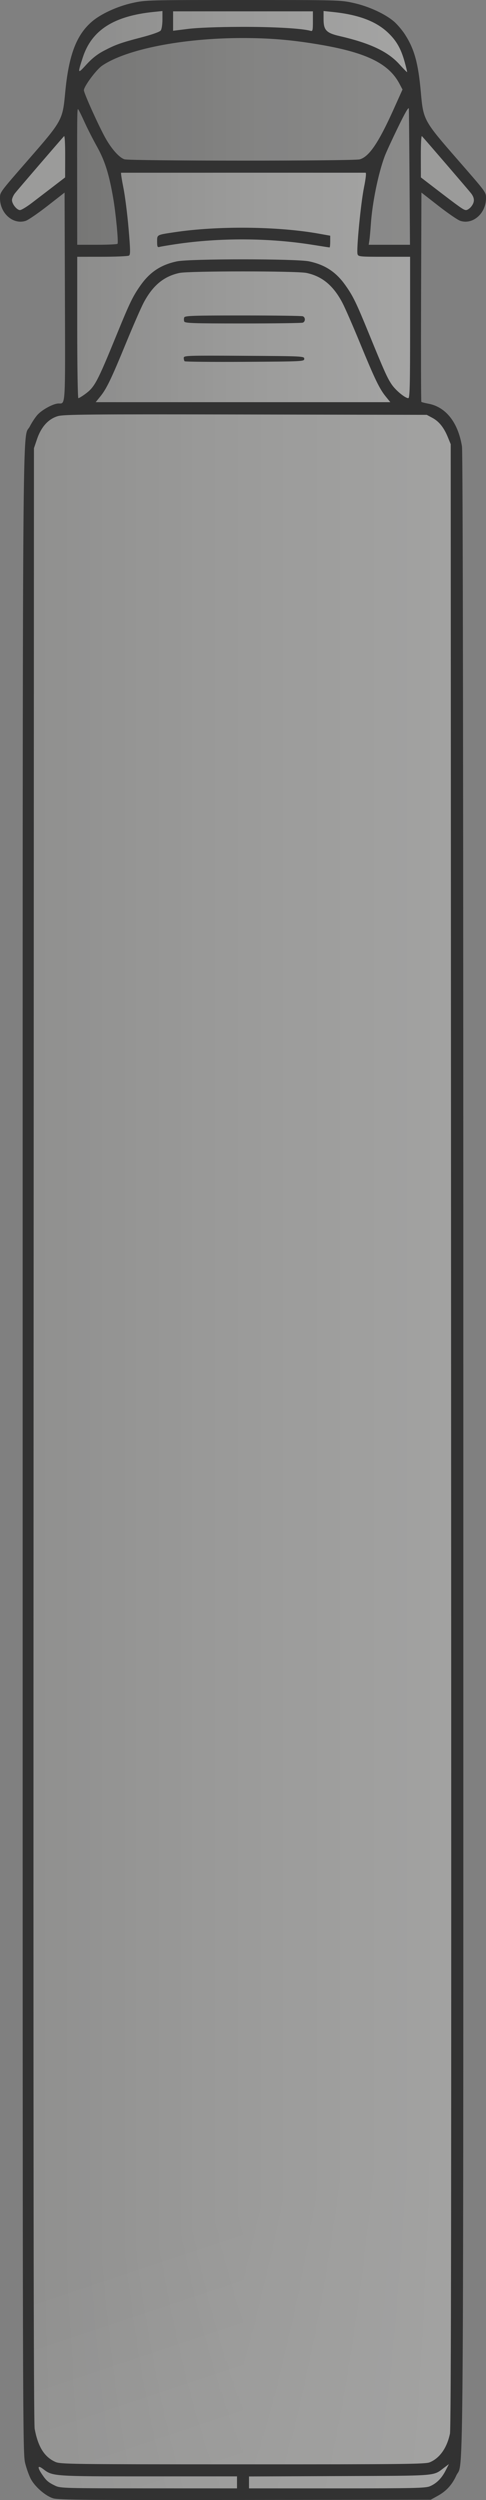 <?xml version="1.0" encoding="UTF-8" standalone="no"?>
<!-- Created with Inkscape (http://www.inkscape.org/) -->

<svg
   xmlns:dc="http://purl.org/dc/elements/1.1/"
   xmlns:cc="http://creativecommons.org/ns#"
   xmlns:rdf="http://www.w3.org/1999/02/22-rdf-syntax-ns#"
   xmlns:svg="http://www.w3.org/2000/svg"
   xmlns="http://www.w3.org/2000/svg"
   xmlns:xlink="http://www.w3.org/1999/xlink"
   xmlns:sodipodi="http://sodipodi.sourceforge.net/DTD/sodipodi-0.dtd"
   xmlns:inkscape="http://www.inkscape.org/namespaces/inkscape"
   width="280mm"
   height="1437.765mm"
   viewBox="0 0 280 1437.765"
   version="1.1"
   id="svg8"
   inkscape:version="0.92.3 (2405546, 2018-03-11)"
   sodipodi:docname="hgv-simple01_gray.svg">
  <rect x="0" y="0" width="280" height="1437.765" fill="#808080" stroke="none"/>
  <defs
     id="defs2">
    <linearGradient
       inkscape:collect="always"
       id="linearGradient1565">
      <stop
         style="stop-color:#ffffff;stop-opacity:1;"
         offset="0"
         id="stop1561" />
      <stop
         style="stop-color:#ffffff;stop-opacity:0;"
         offset="1"
         id="stop1563" />
    </linearGradient>
    <linearGradient
       inkscape:collect="always"
       id="linearGradient1555">
      <stop
         style="stop-color:#ffffff;stop-opacity:1;"
         offset="0"
         id="stop1551" />
      <stop
         style="stop-color:#ffffff;stop-opacity:0;"
         offset="1"
         id="stop1553" />
    </linearGradient>
    <linearGradient
       inkscape:collect="always"
       id="linearGradient1523">
      <stop
         style="stop-color:#000000;stop-opacity:1;"
         offset="0"
         id="stop1519" />
      <stop
         style="stop-color:#000000;stop-opacity:0;"
         offset="1"
         id="stop1521" />
    </linearGradient>
    <linearGradient
       inkscape:collect="always"
       id="linearGradient1453">
      <stop
         style="stop-color:#ffffff;stop-opacity:1;"
         offset="0"
         id="stop1449" />
      <stop
         style="stop-color:#ffffff;stop-opacity:0;"
         offset="1"
         id="stop1451" />
    </linearGradient>
    <linearGradient
       inkscape:collect="always"
       xlink:href="#linearGradient1453"
       id="linearGradient1455"
       x1="140.229"
       y1="118.439"
       x2="239.637"
       y2="118.439"
       gradientUnits="userSpaceOnUse"
       gradientTransform="matrix(-1,0,0,1,379.866,0.756)" />
    <linearGradient
       gradientTransform="translate(4.3749999e-7,-6.5348954e-6)"
       inkscape:collect="always"
       xlink:href="#linearGradient1421"
       id="linearGradient1423-3"
       x1="40.689"
       y1="118.439"
       x2="140.361"
       y2="118.439"
       gradientUnits="userSpaceOnUse" />
    <linearGradient
       inkscape:collect="always"
       id="linearGradient1421">
      <stop
         style="stop-color:#000000;stop-opacity:1;"
         offset="0"
         id="stop1417" />
      <stop
         style="stop-color:#000000;stop-opacity:0;"
         offset="1"
         id="stop1419" />
    </linearGradient>
    <linearGradient
       inkscape:collect="always"
       xlink:href="#linearGradient1523"
       id="linearGradient1525"
       x1="16.253"
       y1="834.167"
       x2="140.229"
       y2="834.167"
       gradientUnits="userSpaceOnUse" />
    <linearGradient
       inkscape:collect="always"
       xlink:href="#linearGradient1555"
       id="linearGradient1557"
       x1="130.644"
       y1="834.167"
       x2="254.621"
       y2="834.167"
       gradientUnits="userSpaceOnUse"
       gradientTransform="matrix(-1,0,0,1,394.85,0)" />
    <linearGradient
       inkscape:collect="always"
       xlink:href="#linearGradient1565"
       id="linearGradient1567"
       x1="275.412"
       y1="1704.333"
       x2="132.046"
       y2="1275.707"
       gradientUnits="userSpaceOnUse" />
  </defs>
  <sodipodi:namedview
     id="base"
     pagecolor="#ffffff"
     bordercolor="#666666"
     borderopacity="1.0"
     inkscape:pageopacity="0.0"
     inkscape:pageshadow="2"
     inkscape:zoom="0.12374369"
     inkscape:cx="-1422.2003"
     inkscape:cy="3092.8076"
     inkscape:document-units="mm"
     inkscape:current-layer="layer3"
     showgrid="false"
     inkscape:window-width="1920"
     inkscape:window-height="1053"
     inkscape:window-x="0"
     inkscape:window-y="27"
     inkscape:window-maximized="1" />
  <g
     style="display:none"
     inkscape:label="colour yellow"
     id="g1409"
     inkscape:groupmode="layer">
    <path
       sodipodi:nodetypes="cccccccccccccccccccccccccccccccc"
       inkscape:connector-curvature="0"
       id="path1407"
       d="m 96.384,2.967 h 86.935 l 21.356,2.835 17.765,7.371 11.528,13.418 5.481,23.246 v 18.143 l 38.932,46.491 -9.94,11.065 -28.992,-20.137 V 235.234 l 12.851,2.646 9.449,11.15 1.701,14.552 V 1413.764 l -5.292,12.473 -11.339,8.315 H 32.128 l -12.473,-11.056 -3.402,-18.332 V 254.888 l 7.843,-14.552 16.725,-6.426 V 106.228 L 10.673,125.644 2.869,113.444 40.821,69.612 V 50.502 L 46.639,24.444 60.136,10.679 78.444,4.532 Z"
       style="fill:#c3b992;fill-opacity:1;stroke:none;stroke-width:0.265px;stroke-linecap:butt;stroke-linejoin:miter;stroke-opacity:1" />
  </g>
  <g
     style="display:none"
     inkscape:label="colour white"
     id="g1413"
     inkscape:groupmode="layer">
    <path
       sodipodi:nodetypes="cccccccccccccccccccccccccccccccc"
       inkscape:connector-curvature="0"
       id="path1411"
       d="m 96.384,2.967 h 86.935 l 21.356,2.835 17.765,7.371 11.528,13.418 5.481,23.246 v 18.143 l 38.932,46.491 -9.94,11.065 -28.992,-20.137 V 235.234 l 12.851,2.646 9.449,11.15 1.701,14.552 V 1413.764 l -5.292,12.473 -11.339,8.315 H 32.128 l -12.473,-11.056 -3.402,-18.332 V 254.888 l 7.843,-14.552 16.725,-6.426 V 106.228 L 10.673,125.644 2.869,113.444 40.821,69.612 V 50.502 L 46.639,24.444 60.136,10.679 78.444,4.532 Z"
       style="fill:#d5d5d5;fill-opacity:1;stroke:none;stroke-width:0.265px;stroke-linecap:butt;stroke-linejoin:miter;stroke-opacity:1" />
  </g>
  <g
     style="display:none"
     inkscape:label="colour silver"
     id="g1405"
     inkscape:groupmode="layer">
    <path
       sodipodi:nodetypes="cccccccccccccccccccccccccccccccc"
       inkscape:connector-curvature="0"
       id="path1403"
       d="m 96.384,2.967 h 86.935 l 21.356,2.835 17.765,7.371 11.528,13.418 5.481,23.246 v 18.143 l 38.932,46.491 -9.94,11.065 -28.992,-20.137 V 235.234 l 12.851,2.646 9.449,11.15 1.701,14.552 V 1413.764 l -5.292,12.473 -11.339,8.315 H 32.128 l -12.473,-11.056 -3.402,-18.332 V 254.888 l 7.843,-14.552 16.725,-6.426 V 106.228 L 10.673,125.644 2.869,113.444 40.821,69.612 V 50.502 L 46.639,24.444 60.136,10.679 78.444,4.532 Z"
       style="fill:#bababa;fill-opacity:1;stroke:none;stroke-width:0.265px;stroke-linecap:butt;stroke-linejoin:miter;stroke-opacity:1" />
  </g>
  <g
     style="display:none"
     inkscape:label="colour red"
     id="g1401"
     inkscape:groupmode="layer">
    <path
       sodipodi:nodetypes="cccccccccccccccccccccccccccccccc"
       inkscape:connector-curvature="0"
       id="path1399"
       d="m 96.384,2.967 h 86.935 l 21.356,2.835 17.765,7.371 11.528,13.418 5.481,23.246 v 18.143 l 38.932,46.491 -9.94,11.065 -28.992,-20.137 V 235.234 l 12.851,2.646 9.449,11.15 1.701,14.552 V 1413.764 l -5.292,12.473 -11.339,8.315 H 32.128 l -12.473,-11.056 -3.402,-18.332 V 254.888 l 7.843,-14.552 16.725,-6.426 V 106.228 L 10.673,125.644 2.869,113.444 40.821,69.612 V 50.502 L 46.639,24.444 60.136,10.679 78.444,4.532 Z"
       style="fill:#a99492;fill-opacity:1;stroke:none;stroke-width:0.265px;stroke-linecap:butt;stroke-linejoin:miter;stroke-opacity:1" />
  </g>
  <g
     style="display:none"
     inkscape:label="colour green"
     id="g1393"
     inkscape:groupmode="layer">
    <path
       sodipodi:nodetypes="cccccccccccccccccccccccccccccccc"
       inkscape:connector-curvature="0"
       id="path1391"
       d="m 96.384,2.967 h 86.935 l 21.356,2.835 17.765,7.371 11.528,13.418 5.481,23.246 v 18.143 l 38.932,46.491 -9.94,11.065 -28.992,-20.137 V 235.234 l 12.851,2.646 9.449,11.15 1.701,14.552 V 1413.764 l -5.292,12.473 -11.339,8.315 H 32.128 l -12.473,-11.056 -3.402,-18.332 V 254.888 l 7.843,-14.552 16.725,-6.426 V 106.228 L 10.673,125.644 2.869,113.444 40.821,69.612 V 50.502 L 46.639,24.444 60.136,10.679 78.444,4.532 Z"
       style="fill:#95a692;fill-opacity:1;stroke:none;stroke-width:0.265px;stroke-linecap:butt;stroke-linejoin:miter;stroke-opacity:1" />
  </g>
  <g
     style="display:inline"
     inkscape:label="colour gray"
     id="g1389"
     inkscape:groupmode="layer">
    <path
       sodipodi:nodetypes="cccccccccccccccccccccccccccccccc"
       inkscape:connector-curvature="0"
       id="path1387"
       d="m 96.384,2.967 h 86.935 l 21.356,2.835 17.765,7.371 11.528,13.418 5.481,23.246 v 18.143 l 38.932,46.491 -9.94,11.065 -28.992,-20.137 V 235.234 l 12.851,2.646 9.449,11.15 1.701,14.552 V 1413.764 l -5.292,12.473 -11.339,8.315 H 32.128 l -12.473,-11.056 -3.402,-18.332 V 254.888 l 7.843,-14.552 16.725,-6.426 V 106.228 L 10.673,125.644 2.869,113.444 40.821,69.612 V 50.502 L 46.639,24.444 60.136,10.679 78.444,4.532 Z"
       style="fill:#9b9b9a;fill-opacity:1;stroke:none;stroke-width:0.265px;stroke-linecap:butt;stroke-linejoin:miter;stroke-opacity:1" />
  </g>
  <g
     style="display:none"
     inkscape:label="colour dark blue"
     id="g1385"
     inkscape:groupmode="layer">
    <path
       sodipodi:nodetypes="cccccccccccccccccccccccccccccccc"
       inkscape:connector-curvature="0"
       id="path1383"
       d="m 96.384,2.967 h 86.935 l 21.356,2.835 17.765,7.371 11.528,13.418 5.481,23.246 v 18.143 l 38.932,46.491 -9.94,11.065 -28.992,-20.137 V 235.234 l 12.851,2.646 9.449,11.15 1.701,14.552 V 1413.764 l -5.292,12.473 -11.339,8.315 H 32.128 l -12.473,-11.056 -3.402,-18.332 V 254.888 l 7.843,-14.552 16.725,-6.426 V 106.228 L 10.673,125.644 2.869,113.444 40.821,69.612 V 50.502 L 46.639,24.444 60.136,10.679 78.444,4.532 Z"
       style="fill:#9494a8;fill-opacity:1;stroke:none;stroke-width:0.265px;stroke-linecap:butt;stroke-linejoin:miter;stroke-opacity:1" />
  </g>
  <g
     inkscape:groupmode="layer"
     id="layer3"
     inkscape:label="colour black"
     style="display:none">
    <path
       style="fill:#777777;fill-opacity:1;stroke:none;stroke-width:0.265px;stroke-linecap:butt;stroke-linejoin:miter;stroke-opacity:1"
       d="m 96.384,2.967 h 86.935 l 21.356,2.835 17.765,7.371 11.528,13.418 5.481,23.246 v 18.143 l 38.932,46.491 -9.94,11.065 -28.992,-20.137 V 235.234 l 12.851,2.646 9.449,11.15 1.701,14.552 V 1413.764 l -5.292,12.473 -11.339,8.315 H 32.128 l -12.473,-11.056 -3.402,-18.332 V 254.888 l 7.843,-14.552 16.725,-6.426 V 106.228 L 10.673,125.644 2.869,113.444 40.821,69.612 V 50.502 L 46.639,24.444 60.136,10.679 78.444,4.532 Z"
       id="path1381"
       inkscape:connector-curvature="0"
       sodipodi:nodetypes="cccccccccccccccccccccccccccccccc" />
  </g>
  <g
     inkscape:groupmode="layer"
     id="layer4"
     inkscape:label="shadow back"
     style="display:inline;opacity:0.075">
    <path
       style="display:inline;opacity:1;fill:url(#linearGradient1525);fill-opacity:1;stroke:none;stroke-width:0.265px;stroke-linecap:butt;stroke-linejoin:miter;stroke-opacity:1"
       d="M 140.229,234.667 V 1434.424 H 32.874 l -13.219,-10.928 -3.402,-18.332 V 254.888 l 7.843,-14.552 16.725,-6.426 z"
       id="path1484"
       inkscape:connector-curvature="0" />
    <path
       style="display:inline;opacity:1;fill:url(#linearGradient1557);fill-opacity:1;stroke:none;stroke-width:0.265px;stroke-linecap:butt;stroke-linejoin:miter;stroke-opacity:1"
       d="M 140.229,234.667 V 1434.424 H 247.584 l 13.219,-10.928 3.402,-18.332 V 254.888 l -7.843,-14.552 -16.725,-6.426 z"
       id="path1484-2"
       inkscape:connector-curvature="0" />
    <path
       style="fill:url(#linearGradient1567);fill-opacity:1;stroke:#000000;stroke-width:0.265px;stroke-linecap:butt;stroke-linejoin:miter;stroke-opacity:1"
       d="m 246.818,1434.552 11.339,-8.315 5.292,-12.473 0.756,-1158.875 -7.843,-14.552 -16.725,-6.426 -198.816,10e-6 -16.725,6.426 -7.843,14.552 V 1405.165 l 3.402,18.332 12.473,11.056 z"
       id="path1559"
       inkscape:connector-curvature="0" />
  </g>
  <g
     inkscape:groupmode="layer"
     id="layer2"
     inkscape:label="shadow front"
     style="display:inline;opacity:0.1">
    <path
       style="fill:url(#linearGradient1455);fill-opacity:1;stroke:none;stroke-width:0.265px;stroke-linecap:butt;stroke-linejoin:miter;stroke-opacity:1"
       d="M 239.637,234.667 H 140.229 V 3.723 h 44.601 l 17.184,1.565 18.308,6.147 13.497,13.764 5.817,26.059 z"
       id="path1415"
       inkscape:connector-curvature="0" />
    <path
       style="display:inline;fill:url(#linearGradient1423-3);fill-opacity:1;stroke:none;stroke-width:0.265px;stroke-linecap:butt;stroke-linejoin:miter;stroke-opacity:1"
       d="M 40.821,233.911 H 140.229 V 2.967 H 95.628 l -17.184,1.565 -18.308,6.147 -13.497,13.764 -5.817,26.059 z"
       id="path1415-5"
       inkscape:connector-curvature="0" />
  </g>
  <g
     inkscape:groupmode="layer"
     id="layer5"
     inkscape:label="windows">
    <path
       style="fill:#000000;stroke:none;stroke-width:0.265px;stroke-linecap:butt;stroke-linejoin:miter;stroke-opacity:1;fill-opacity:0.157"
       d="m 40.632,143.764 31.183,0.189 -5.67,-48.003 H 215.419 l -6.02,48.003 h 29.86 L 239.637,51.258 221.872,34.528 182.94,21.488 96.006,20.543 56.885,34.339 40.821,50.502 Z"
       id="path857"
       inkscape:connector-curvature="0" />
  </g>
  <g
     inkscape:label="type hgv"
     inkscape:groupmode="layer"
     id="layer1"
     transform="translate(0,1140.765)"
     style="display:inline;opacity:1">
    <path
       style="fill:#323232;stroke-width:0.767;fill-opacity:1"
       d="m 30.616,296.016 c -4.218,-1.307 -9.973,-6.175 -12.599,-10.656 -1.048,-1.788 -2.596,-5.951 -3.44,-9.252 -1.529,-5.977 -1.535,-8.396 -1.522,-581.794 0.018,-625.551 -0.298,-581.096 4.145,-589.865 1.087,-2.144 3.027,-5.096 4.313,-6.56 2.643,-3.01 9.257,-6.594 12.2,-6.612 4.09,-0.027 3.9,3.13 3.69,-61.265 l -0.197,-60.029 -9.869,7.691 c -5.428,4.23 -11.06,8.084 -12.516,8.565 -7.217,2.382 -14.821,-4.266 -14.821,-12.959 0,-3.571 -0.357,-3.084 16.19,-22.046 19.715,-22.592 19.88,-22.891 21.363,-38.685 2.025,-21.567 6.404,-33.169 15.447,-40.928 5.151,-4.419 14.618,-8.756 23.329,-10.687 7.535,-1.67 8.668,-1.7 63.671,-1.7 55.003,0 56.136,0.03 63.671,1.7 8.712,1.931 18.179,6.268 23.329,10.687 1.861,1.597 4.698,4.936 6.304,7.42 5.428,8.398 7.667,16.508 9.144,33.124 1.436,16.152 1.556,16.371 21.362,39.068 16.546,18.961 16.19,18.475 16.19,22.046 0,8.692 -7.604,15.34 -14.821,12.959 -1.456,-0.48 -7.088,-4.335 -12.516,-8.565 l -9.869,-7.691 -0.197,60.009 c -0.108,33.005 -0.036,60.168 0.157,60.362 0.194,0.194 2.008,0.661 4.032,1.038 10.107,1.883 17.14,10.814 19.378,24.608 0.527,3.248 0.78,192.152 0.775,578.628 -0.008,623.22 0.298,578.77 -4.059,588.289 -2.445,5.341 -5.704,8.908 -10.636,11.64 l -4.08,2.26 -107.013,0.145 c -90.684,0.123 -107.551,-0.018 -110.535,-0.946 z m 105.932,-9.171 v -3.452 H 85.656 c -55.145,0 -55.272,-0.009 -60.759,-4.194 -3.261,-2.488 -3.532,-1.156 -0.634,3.115 2.424,3.573 3.562,4.545 7.573,6.474 2.931,1.409 5.339,1.476 53.89,1.492 l 50.822,0.018 z m 111.065,2.261 c 3.841,-1.605 6.827,-4.57 9.114,-9.053 l 1.9,-3.724 -2.546,1.907 c -6.816,5.105 -2.542,4.751 -60.272,4.99 l -52.356,0.217 v 3.427 3.427 h 50.655 c 44.06,0 51.026,-0.155 53.507,-1.191 z m 0,-13.808 c 5.739,-2.397 9.876,-8.254 11.622,-16.452 0.683,-3.209 0.844,-140.715 0.667,-574.189 l -0.232,-569.97 -1.67,-4.073 c -2.269,-5.535 -5.086,-9.034 -8.923,-11.085 l -3.216,-1.719 -104.286,-0.203 c -90.893,-0.177 -104.795,-0.054 -108.249,0.949 -5.43,1.579 -9.612,6.177 -11.984,13.177 l -1.78,5.254 -0.225,567.285 c -0.166,420.21 9.9e-4,568.469 0.645,571.853 1.967,10.34 5.539,16.044 11.853,18.928 2.923,1.335 8.031,1.402 107.997,1.418 93.152,0.018 105.248,-0.117 107.78,-1.174 z M 222.223,-912.739 c -3.615,-4.452 -6.305,-10.03 -14.834,-30.76 -4.019,-9.768 -8.54,-20.115 -10.047,-22.993 -5.233,-9.994 -11.693,-15.38 -20.749,-17.302 -5.568,-1.181 -67.616,-1.181 -73.184,0 -9.057,1.922 -15.516,7.308 -20.749,17.302 -1.507,2.878 -6.028,13.225 -10.047,22.993 -8.529,20.73 -11.219,26.308 -14.834,30.76 l -2.647,3.26 h 84.87 84.869 z m -115.84,-20.257 c -0.285,-0.285 -0.519,-1.156 -0.519,-1.933 0,-1.356 1.421,-1.406 34.712,-1.215 34.134,0.197 34.712,0.226 34.712,1.734 0,1.508 -0.578,1.538 -34.193,1.734 -18.806,0.11 -34.427,-0.036 -34.712,-0.32 z m -0.242,-22.894 c -0.243,-0.633 -0.243,-1.669 0,-2.301 0.383,-0.998 4.853,-1.151 33.773,-1.151 18.332,0 33.877,0.209 34.544,0.466 1.57,0.603 1.57,3.069 0,3.671 -0.668,0.257 -16.212,0.466 -34.544,0.466 -28.92,0 -33.389,-0.152 -33.773,-1.151 z m -57.226,41.852 c 5.641,-4.086 7.049,-6.731 18.511,-34.76 7.339,-17.946 9.146,-21.661 13.581,-27.918 5.419,-7.645 11.732,-11.792 20.91,-13.738 7.35,-1.558 68.815,-1.558 76.166,0 9.178,1.945 15.491,6.093 20.91,13.738 4.435,6.257 6.242,9.971 13.581,27.918 8.806,21.534 10.577,25.471 13.131,29.199 2.338,3.412 7.711,7.819 9.533,7.819 0.856,0 1.036,-7.037 1.036,-40.657 v -40.657 h -14.907 c -14.005,0 -14.935,-0.089 -15.373,-1.467 -0.745,-2.347 1.838,-29.096 3.706,-38.377 1.071,-5.319 1.409,-8.49 0.908,-8.499 -0.838,-0.014 -140.108,-0.01 -140.832,0.01 -0.229,0 0.357,3.851 1.302,8.548 0.945,4.697 2.293,15.268 2.995,23.491 1.073,12.575 1.11,15.056 0.232,15.613 -0.574,0.364 -7.517,0.667 -15.428,0.674 l -14.383,0.012 v 40.657 c 0,22.362 0.294,40.657 0.652,40.657 0.359,0 2.055,-1.016 3.769,-2.258 z m 41.606,-87.775 c 0,-4.036 -0.352,-3.848 10.128,-5.42 24.808,-3.723 59.367,-3.379 82.885,0.825 l 6.712,1.2 v 3.372 c 0,1.855 -0.165,3.372 -0.367,3.372 -0.202,0 -4.603,-0.678 -9.781,-1.508 -25.085,-4.018 -53.517,-4.152 -78.838,-0.373 -4.43,0.661 -8.659,1.378 -9.397,1.593 -1.138,0.331 -1.342,-0.136 -1.342,-3.061 z m -22.797,1.239 c 0.576,-1.079 -0.985,-17.429 -2.509,-26.274 -2.388,-13.862 -4.813,-21.523 -9.417,-29.755 -2.292,-4.098 -5.493,-10.385 -7.114,-13.971 -1.621,-3.586 -3.227,-6.848 -3.569,-7.249 -0.725,-0.85 -0.725,-0.866 -0.641,62.674 l 0.018,15.151 h 11.461 c 6.304,0 11.6,-0.259 11.769,-0.575 z m 168.214,-37.589 c -0.145,-20.99 -0.317,-39.027 -0.383,-40.082 -0.082,-1.305 -2.088,2.125 -6.281,10.74 -3.389,6.962 -6.808,14.383 -7.598,16.493 -3.733,9.961 -7.163,26.706 -8.015,39.123 -0.261,3.797 -0.645,8.026 -0.855,9.397 l -0.381,2.493 h 11.889 11.889 z m -217.707,14.192 c 2.909,-2.215 8.439,-6.444 12.287,-9.397 l 6.997,-5.37 0.036,-12.236 c 0.018,-6.992 -0.249,-11.923 -0.631,-11.507 -2.477,2.702 -26.911,31.076 -28.297,32.859 -0.946,1.217 -1.72,2.983 -1.72,3.924 0,2.254 2.803,5.753 4.608,5.753 0.786,0 3.809,-1.812 6.718,-4.027 z m 253.275,2.006 c 2.051,-2.608 2.013,-4.899 -0.13,-7.656 -1.386,-1.784 -25.82,-30.157 -28.297,-32.859 -0.381,-0.416 -0.652,4.515 -0.631,11.507 l 0.036,12.236 6.997,5.37 c 15.81,12.134 17.638,13.425 19.005,13.425 0.786,0 2.143,-0.91 3.018,-2.021 z m -64.266,-27.149 c 5.408,-1.502 10.866,-9.538 19.496,-28.703 l 5.161,-11.462 -1.786,-3.366 c -6.287,-11.851 -19.575,-18.173 -47.919,-22.798 -15.167,-2.475 -27.148,-3.444 -42.575,-3.444 -34.307,0 -67.026,6.449 -80.843,15.934 -3.312,2.274 -10.444,11.887 -10.444,14.078 0,1.685 8.511,20.53 12.43,27.523 3.556,6.345 8.038,11.332 10.971,12.207 3.291,0.981 131.981,1.01 135.509,0.03 z m -147.495,-62.399 c 6.827,-3.588 9.707,-4.613 21.954,-7.818 6.137,-1.606 10.341,-3.114 10.931,-3.922 0.532,-0.728 0.96,-3.507 0.96,-6.241 v -4.929 l -5.178,0.531 c -22.909,2.347 -35.608,10.496 -40.695,26.114 -3.123,9.587 -3.04,9.753 2.057,4.147 3.173,-3.49 6.264,-5.934 9.97,-7.881 z m 173.396,6.368 c -2.118,-7.642 -4.744,-12.238 -9.638,-16.866 -6.964,-6.586 -17.114,-10.365 -31.913,-11.882 l -5.178,-0.531 v 4.649 c 0,6.332 1.559,7.984 9.205,9.748 17.498,4.038 27.752,8.846 34.363,16.114 2.407,2.646 4.458,4.733 4.557,4.638 0.1,-0.095 -0.529,-2.737 -1.398,-5.871 z m -94.674,-20.167 c 18.953,-0.072 35.54,0.867 40.466,2.29 1.194,0.345 1.342,-0.252 1.342,-5.417 v -5.805 H 140 99.726 v 5.588 5.588 l 8.63,-1.081 c 5.376,-0.673 16.728,-1.112 30.109,-1.162 z"
       id="path826"
       inkscape:connector-curvature="0" />
  </g>
</svg>
